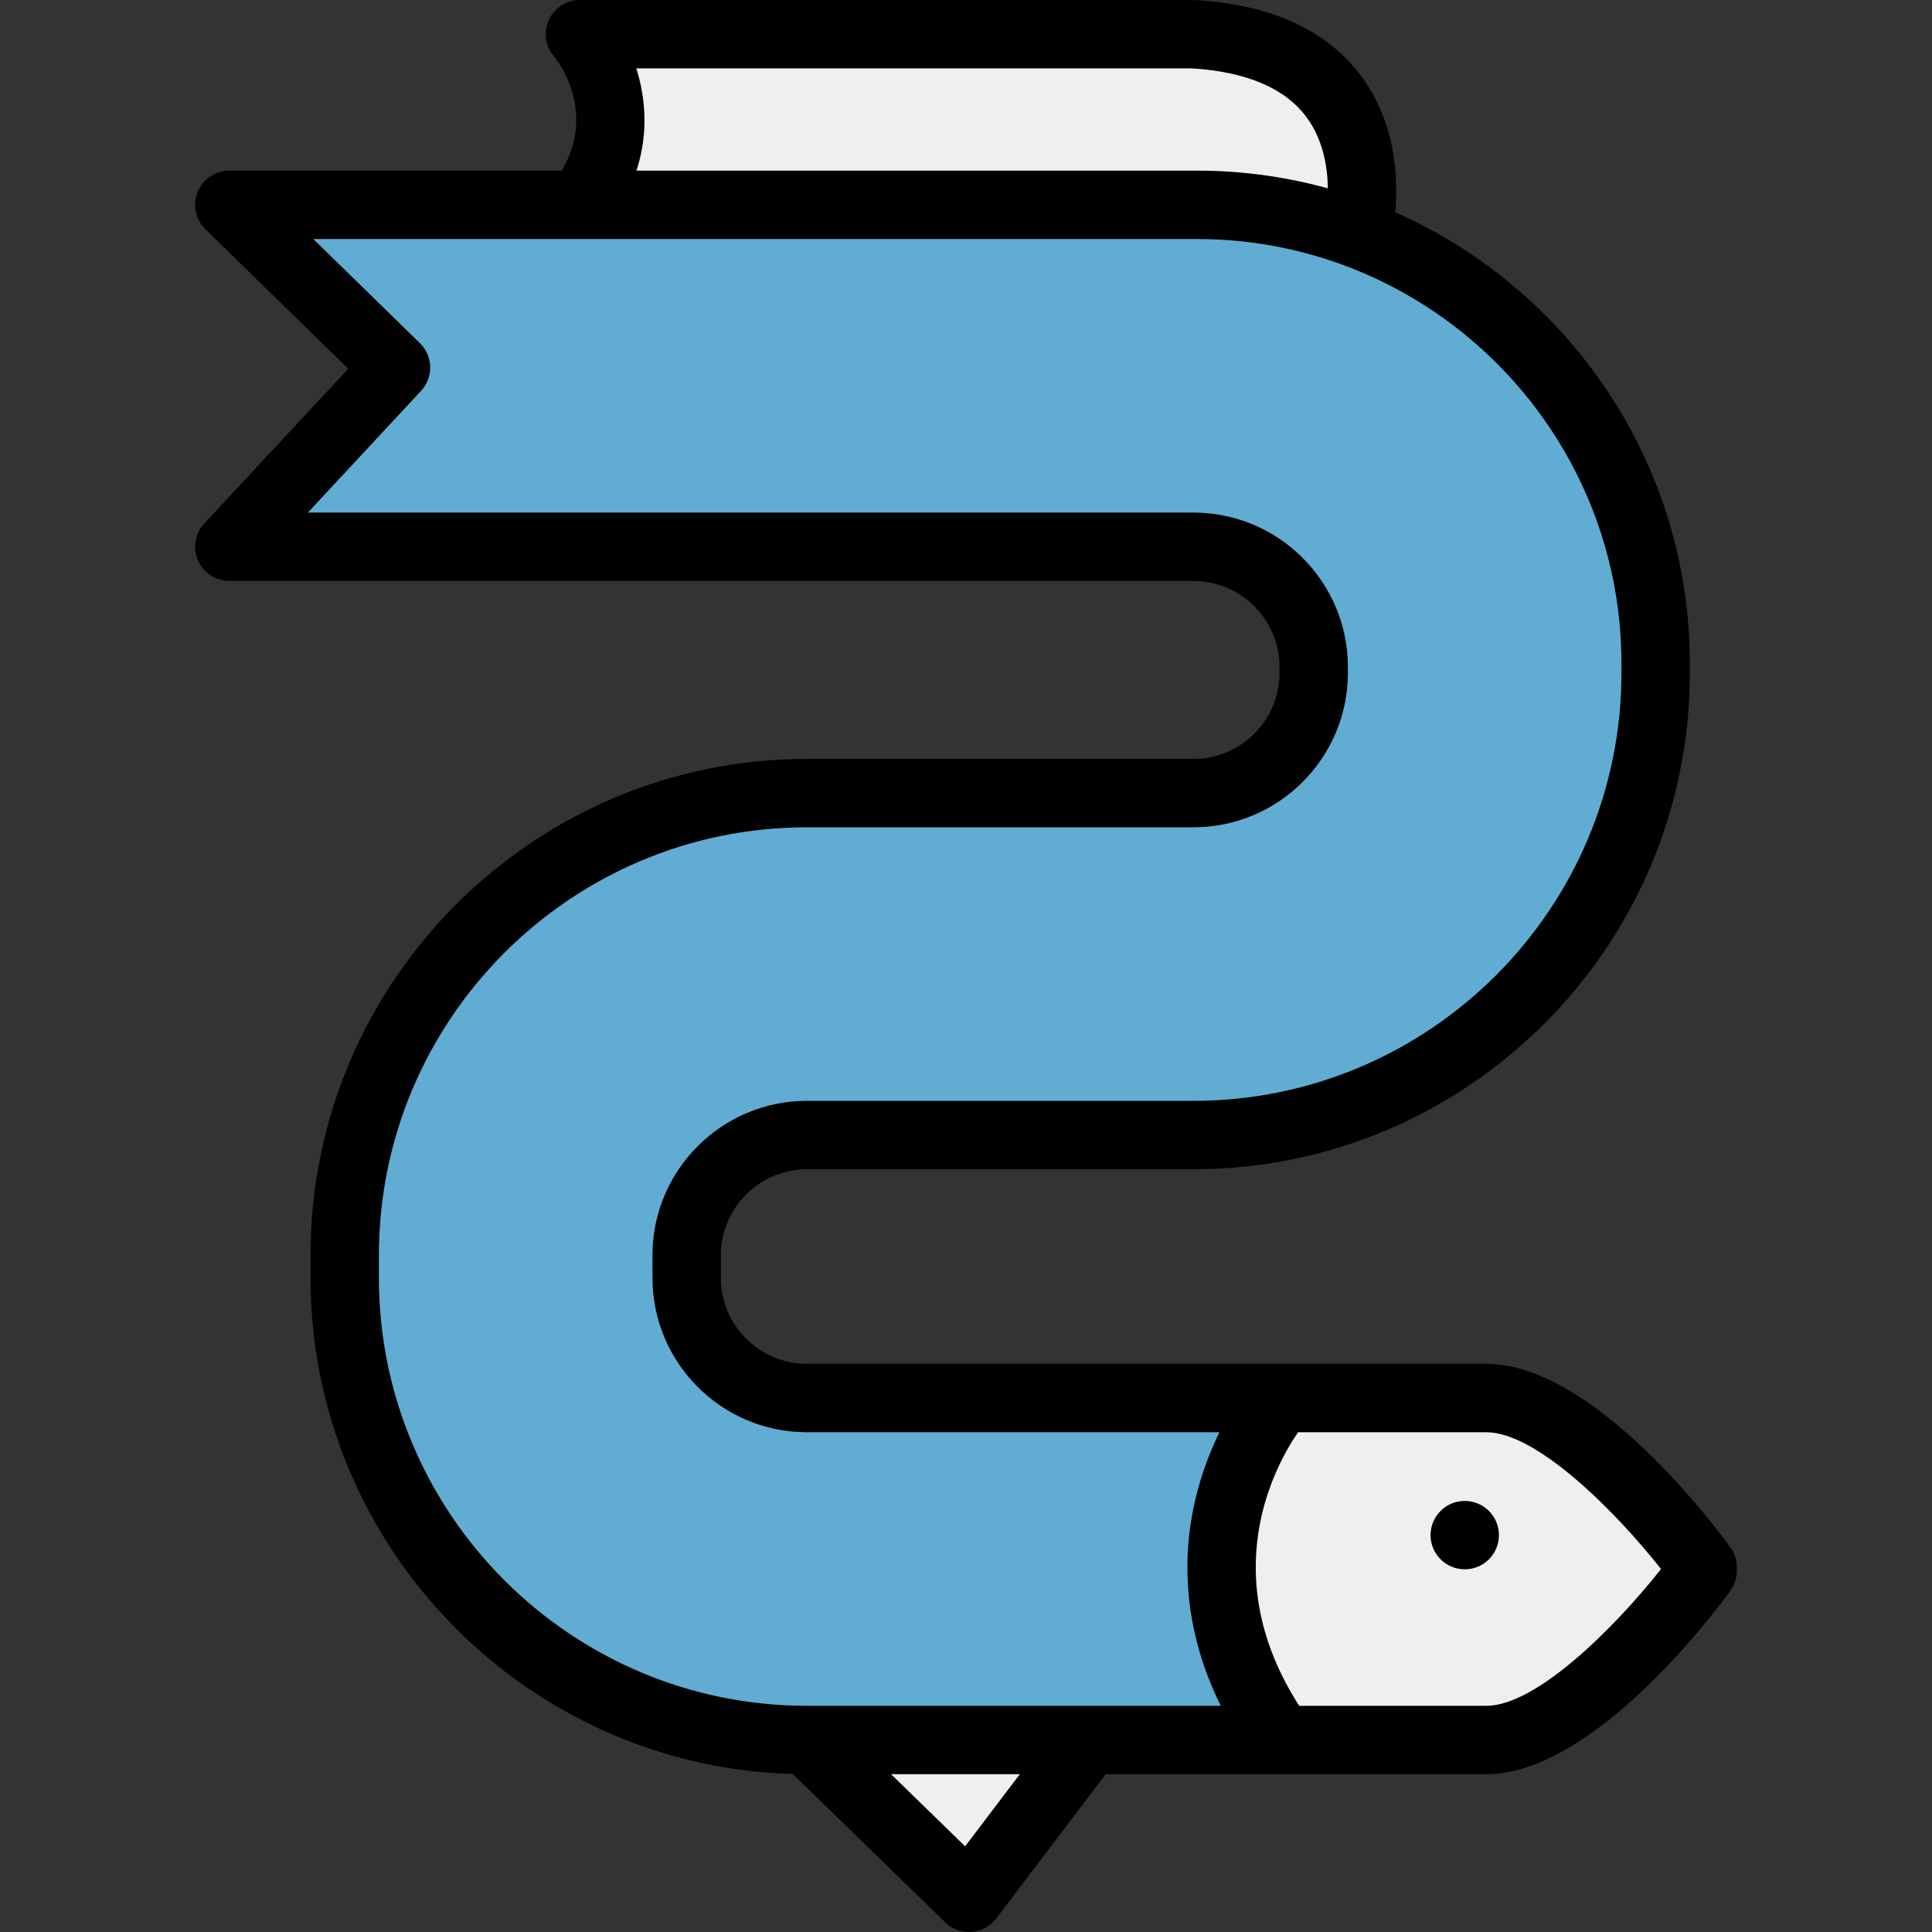 <?xml version="1.0" encoding="iso-8859-1"?>
<!-- Generator: Adobe Illustrator 19.0.0, SVG Export Plug-In . SVG Version: 6.00 Build 0)  -->
<svg xmlns="http://www.w3.org/2000/svg" xmlns:xlink="http://www.w3.org/1999/xlink" version="1.1" id="Layer_1" x="0px" y="0px" viewBox="0 0 452 452" style="enable-background:new 0 0 452 452;" xml:space="preserve" width="512" height="512">
<rect x="0" y="0" width="452" height="452" fill="#333333" stroke="none"/>
<g>
	<path style="fill:#EFEFEF;" d="M299.573,407.08l-2.361-3.684c-22.448-35.035-5.768-64.612-0.121-72.843l2.384-3.474h48.273   c18.031,0,40.637,26.818,47.136,35.038l3.922,4.96l-3.92,4.962c-6.495,8.22-29.088,35.04-47.138,35.04H299.573z"/>
	<polygon style="fill:#EFEFEF;" points="188.78,407.08 254.709,407.08 226.701,443.994  "/>
	<path style="fill:#EFEFEF;" d="M308.524,51.771c-9.232-2.555-18.823-3.851-28.507-3.851H137.892l3.408-10.476   c2.008-6.172,1.988-12.573-0.058-19.025L137.937,8h141.264l0.254,0.017c15.198,0.967,26.186,5.899,32.656,14.66   c4.168,5.653,6.43,13.007,6.545,21.272l0.149,10.667L308.524,51.771z"/>
	<path style="fill:#61ACD2;" d="M188.778,407.08c-59.623,0-108.13-48.507-108.13-108.13v-5.271   c0-59.623,48.507-108.13,108.13-108.13h90.439c15.511,0,28.13-12.619,28.13-28.13v-1.37c0-15.511-12.619-28.13-28.13-28.13H53.661   l38.988-41.918L53.658,47.92h226.359c59.182,0,107.33,48.148,107.33,107.33v2.17c0,59.623-48.507,108.13-108.13,108.13h-90.439   c-15.511,0-28.13,12.619-28.13,28.13v5.271c0,15.511,12.619,28.13,28.13,28.13h109.341l-5.636,11.517   c-1.896,3.875-3.421,7.921-4.533,12.025c-2.798,10.36-4.234,26.569,4.821,44.917l5.696,11.541H188.778z"/>
	<g>
		<circle cx="342.685" cy="359.15" r="8"/>
		<path d="M404.817,361.99c-3.19-4.4-31.85-42.91-57.07-42.91h-158.97c-11.09,0-20.13-9.03-20.13-20.13v-5.27    c0-11.1,9.04-20.13,20.13-20.13h90.44c64.03,0,116.13-52.09,116.13-116.13v-2.17c0-47.09-28.37-87.67-68.91-105.57    c0.67-7.78,0.2-20.68-7.78-31.61c-7.88-10.78-20.8-16.84-38.41-18.02c-0.19-0.01-1.72-0.05-1.72-0.05h-142.82    c-3.12,0-5.97,1.79-7.28,4.62c-1.31,2.83-0.88,6.13,1.14,8.51c1.11,1.36,9.97,12.89,1.87,26.79h-77.79c-3.25,0-6.18,1.97-7.4,4.98    c-1.23,3.01-0.51,6.47,1.82,8.74l33.41,32.63l-33.68,36.2c-2.17,2.33-2.75,5.72-1.48,8.64c1.27,2.92,4.15,4.81,7.33,4.81h225.57    c11.1,0,20.13,9.03,20.13,20.13v1.37c0,11.1-9.03,20.13-20.13,20.13h-90.44c-64.03,0-116.13,52.1-116.13,116.13v5.27    c0,62.93,50.32,114.33,112.83,116.08l35.64,34.7c1.5,1.46,3.51,2.27,5.58,2.27c0.2,0,0.4-0.01,0.6-0.02    c2.29-0.17,4.39-1.32,5.78-3.15l25.6-33.75h89.07c25.22,0,53.88-38.51,57.07-42.9c0.99-1.36,1.53-3.01,1.53-4.7v-0.8    C406.347,365,405.807,363.35,404.817,361.99z M278.947,16c12.74,0.81,21.73,4.66,26.73,11.43c3.87,5.25,4.91,11.6,4.98,16.63    c-9.76-2.7-20.04-4.14-30.64-4.14h-131.11c2.86-8.79,2.12-17.11-0.04-23.92H278.947z M225.797,431.95l-17.33-16.87h30.13    L225.797,431.95z M188.777,399.08c-55.21,0-100.13-44.91-100.13-100.13v-5.27c0-55.21,44.92-100.13,100.13-100.13h90.44    c19.92,0,36.13-16.21,36.13-36.13v-1.37c0-19.93-16.21-36.13-36.13-36.13H72.027l26.48-28.47c2.96-3.18,2.84-8.14-0.27-11.17    l-24.94-24.36h206.72c54.77,0,99.33,44.56,99.33,99.33v2.17c0,55.21-44.92,100.13-100.13,100.13h-90.44    c-19.92,0-36.13,16.21-36.13,36.13v5.27c0,19.93,16.21,36.13,36.13,36.13h96.52c-1.86,3.8-3.68,8.32-5.07,13.45    c-3.34,12.37-4.59,30.37,5.37,50.55H188.777z M347.747,399.08h-43.8c-19.53-30.48-5.9-55.78-0.26-64h44.06    c11.66,0,29.91,18.15,40.86,32C377.657,380.94,359.407,399.08,347.747,399.08z"/>
	</g>
</g>















</svg>

